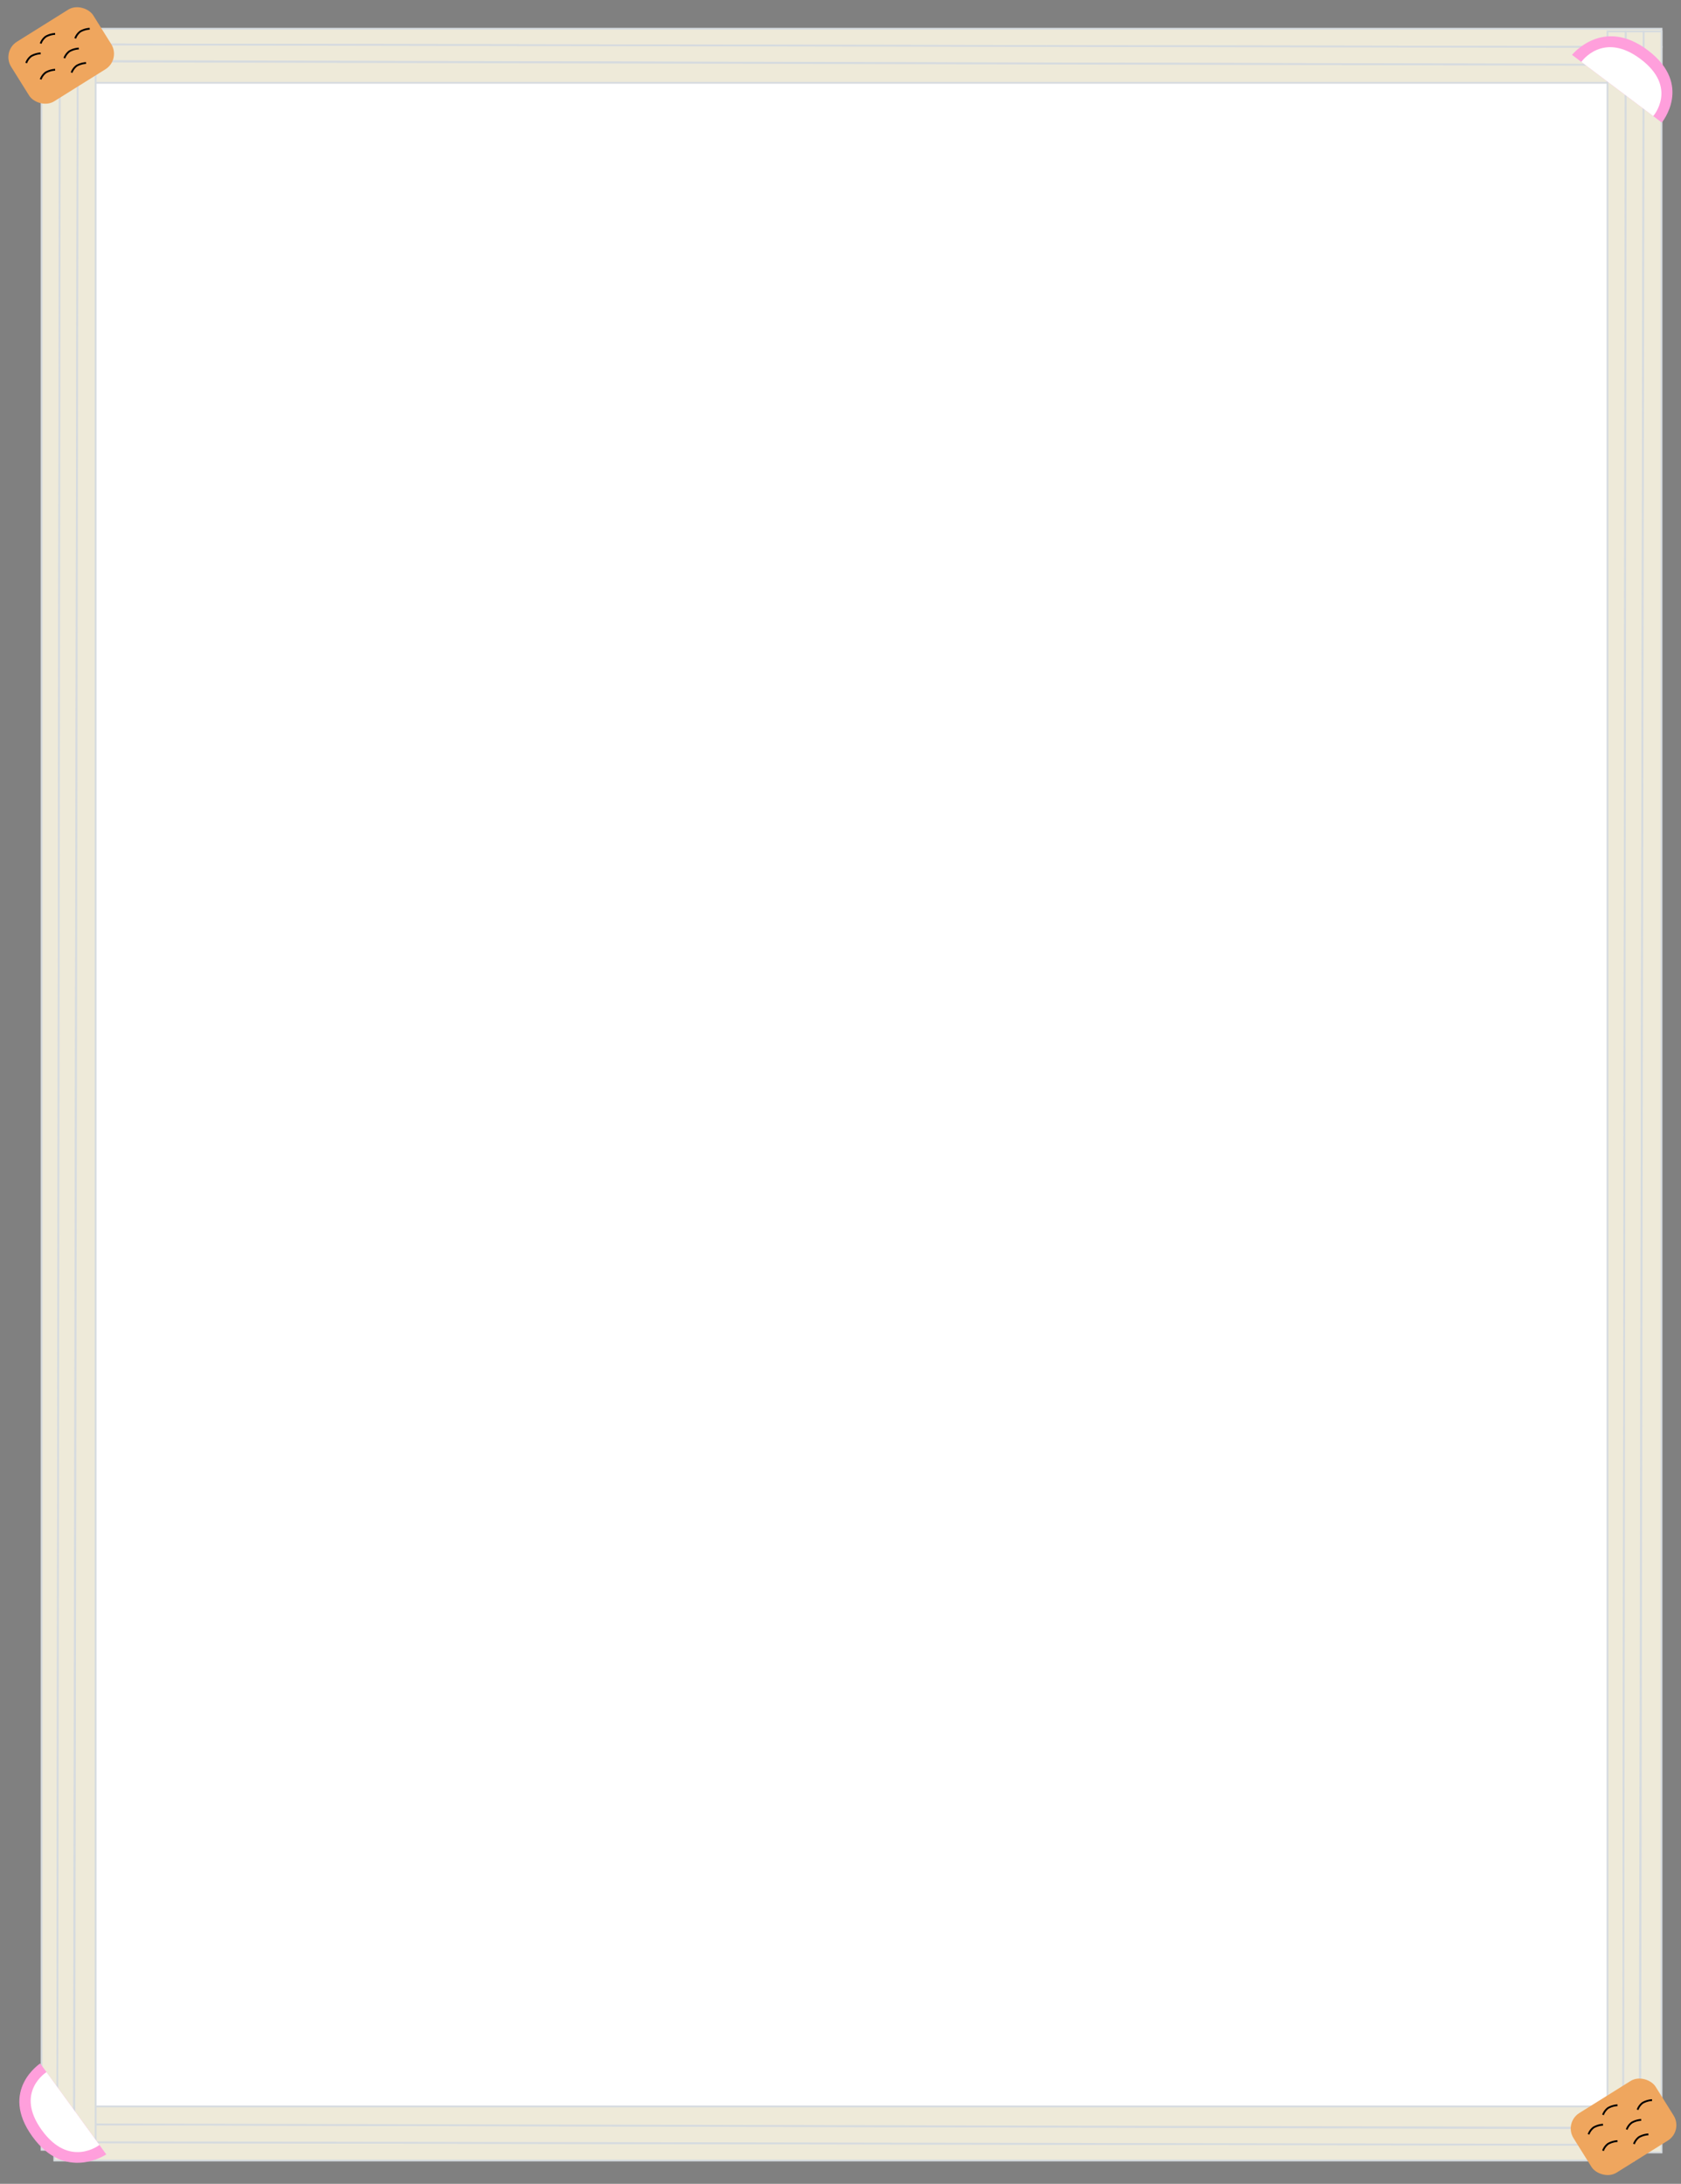 <svg xmlns="http://www.w3.org/2000/svg" xmlns:xlink="http://www.w3.org/1999/xlink" width="924" height="1200" viewBox="0 0 924 1200">
  <rect x="0" y="0" width="924" height="1200" fill="#808080" stroke="none"/>
  <defs>
    <clipPath id="clip-うどん枠_スマホ">
      <rect width="924" height="1200"/>
    </clipPath>
  </defs>
  <rect x="30" y="30" width="860" height="1130" fill="#ffffff" />
  <g id="うどん枠_スマホ" clip-path="url(#clip-うどん枠_スマホ)">
    <g id="グループ_219" data-name="グループ 219" transform="translate(-948.123 -1038.124)">
      <g id="グループ_215" data-name="グループ 215" transform="translate(1861.416 1053.924) rotate(90)">
        <path id="パス_20" data-name="パス 20" d="M0,0V868.129H8.622L10.059,0Z" transform="translate(0)" fill="#eeead9" stroke="#d6dbdf" stroke-width="1"/>
        <path id="パス_21" data-name="パス 21" d="M1.437,0,0,868.129H9.1L11.256,0Z" transform="translate(8.622)" fill="#eeead9" stroke="#d6dbdf" stroke-width="1"/>
        <path id="パス_22" data-name="パス 22" d="M1.916,0,0,868.129H11.735V0Z" transform="translate(17.962)" fill="#eeead9" stroke="#d6dbdf" stroke-width="1"/>
      </g>
      <g id="グループ_216" data-name="グループ 216" transform="translate(977.975 2225.294) rotate(-90)">
        <path id="パス_20-2" data-name="パス 20" d="M0,0V868.128H8.622L10.059,0Z" transform="translate(0)" fill="#eeead9" stroke="#d6dbdf" stroke-width="1"/>
        <path id="パス_21-2" data-name="パス 21" d="M1.437,0,0,868.128H9.1L11.256,0Z" transform="translate(8.622)" fill="#eeead9" stroke="#d6dbdf" stroke-width="1"/>
        <path id="パス_22-2" data-name="パス 22" d="M1.916,0,0,868.128H11.735V0Z" transform="translate(17.962)" fill="#eeead9" stroke="#d6dbdf" stroke-width="1"/>
      </g>
      <g id="グループ_217" data-name="グループ 217" transform="translate(1831.718 -1168.38)">
        <path id="パス_20-3" data-name="パス 20" d="M0,0V1165.489H8.622L10.059,0Z" transform="translate(0 2223.759)" fill="#eeead9" stroke="#d6dbdf" stroke-width="1"/>
        <path id="パス_21-3" data-name="パス 21" d="M1.437,0,0,1165.489H9.1L11.256,0Z" transform="translate(8.622 2223.759)" fill="#eeead9" stroke="#d6dbdf" stroke-width="1"/>
        <path id="パス_22-3" data-name="パス 22" d="M1.916,0,0,1165.489H11.735V0Z" transform="translate(17.962 2223.759)" fill="#eeead9" stroke="#d6dbdf" stroke-width="1"/>
      </g>
      <g id="グループ_218" data-name="グループ 218" transform="translate(970.975 -1165.115)">
        <path id="パス_20-4" data-name="パス 20" d="M0,0V1165.489H8.622L10.059,0Z" transform="translate(0 2219.039)" fill="#eeead9" stroke="#d6dbdf" stroke-width="1"/>
        <path id="パス_21-4" data-name="パス 21" d="M1.437,0,0,1165.489H9.1L11.256,0Z" transform="translate(8.622 2219.039)" fill="#eeead9" stroke="#d6dbdf" stroke-width="1"/>
        <path id="パス_22-4" data-name="パス 22" d="M1.916,0,0,1165.489H11.735V0Z" transform="translate(17.962 2219.039)" fill="#eeead9" stroke="#d6dbdf" stroke-width="1"/>
      </g>
      <g id="グループ_228" data-name="グループ 228" transform="translate(948.123 1038.124)">
        <g id="グループ_223" data-name="グループ 223" transform="matrix(0.799, 0.602, -0.602, 0.799, 880.149, 8.322)">
          <path id="パス_26" data-name="パス 26" d="M61.759,27.086S63.086.168,31.948,0,0,27.086,0,27.086" transform="translate(0.323)" fill="#ff9fdc"/>
          <path id="パス_25" data-name="パス 25" d="M0,20.832H49.47S51.014,0,25.1,0,0,20.832,0,20.832Z" transform="translate(6.725 6.253)" fill="#fff"/>
          <path id="パス_27" data-name="パス 27" d="M0,0H6.208" transform="translate(56.212 27.085)" fill="none"/>
          <path id="パス_28" data-name="パス 28" d="M10.261,0H0" transform="translate(0 27.085)" fill="none"/>
        </g>
        <g id="グループ_224" data-name="グループ 224" transform="matrix(-0.588, -0.809, 0.809, -0.588, 36.69, 1200)">
          <path id="パス_26-2" data-name="パス 26" d="M61.759,27.086S63.086.168,31.948,0,0,27.086,0,27.086" transform="translate(0.323 0)" fill="#ff9fdc"/>
          <path id="パス_25-2" data-name="パス 25" d="M0,20.832H49.47S51.014,0,25.1,0,0,20.832,0,20.832Z" transform="translate(6.725 6.253)" fill="#fff"/>
          <path id="パス_27-2" data-name="パス 27" d="M0,0H6.208" transform="translate(56.212 27.085)" fill="none"/>
          <path id="パス_28-2" data-name="パス 28" d="M10.261,0H0" transform="translate(0 27.085)" fill="none"/>
        </g>
        <g id="グループ_226" data-name="グループ 226" transform="translate(0.83 0)">
          <rect id="長方形_86" data-name="長方形 86" width="53.247" height="38.619" rx="10" transform="matrix(0.848, -0.53, 0.53, 0.848, 0, 28.217)" fill="#efa65e"/>
          <g id="グループ_225" data-name="グループ 225" transform="translate(13.567 15.8)">
            <path id="パス_29" data-name="パス 29" d="M991.52,5387.745a8.258,8.258,0,0,1,2.817-3.811,12.077,12.077,0,0,1,5.137-1.491" transform="translate(-991.52 -5368.924)" fill="none" stroke="#000" stroke-width="1"/>
            <path id="パス_30" data-name="パス 30" d="M991.52,5387.745a8.258,8.258,0,0,1,2.817-3.811,12.077,12.077,0,0,1,5.137-1.491" transform="translate(-983.567 -5359.924)" fill="none" stroke="#000" stroke-width="1"/>
            <path id="パス_31" data-name="パス 31" d="M991.52,5387.745a8.258,8.258,0,0,1,2.817-3.811,12.077,12.077,0,0,1,5.137-1.491" transform="translate(-966.567 -5363.622)" fill="none" stroke="#000" stroke-width="1"/>
            <path id="パス_32" data-name="パス 32" d="M991.52,5387.745a8.258,8.258,0,0,1,2.817-3.811,12.077,12.077,0,0,1,5.137-1.491" transform="translate(-970.543 -5371.575)" fill="none" stroke="#000" stroke-width="1"/>
            <path id="パス_33" data-name="パス 33" d="M991.52,5387.745a8.258,8.258,0,0,1,2.817-3.811,12.077,12.077,0,0,1,5.137-1.491" transform="translate(-983.567 -5379.622)" fill="none" stroke="#000" stroke-width="1"/>
            <path id="パス_34" data-name="パス 34" d="M991.52,5387.745a8.258,8.258,0,0,1,2.817-3.811,12.077,12.077,0,0,1,5.137-1.491" transform="translate(-964.567 -5382.442)" fill="none" stroke="#000" stroke-width="1"/>
          </g>
        </g>
        <g id="グループ_227" data-name="グループ 227" transform="translate(859.613 1138.191)">
          <rect id="長方形_86-2" data-name="長方形 86" width="53.247" height="38.619" rx="10" transform="matrix(0.848, -0.53, 0.53, 0.848, 0, 28.217)" fill="#efa65e"/>
          <g id="グループ_225-2" data-name="グループ 225" transform="translate(13.567 15.8)">
            <path id="パス_29-2" data-name="パス 29" d="M991.52,5387.745a8.258,8.258,0,0,1,2.817-3.811,12.077,12.077,0,0,1,5.137-1.491" transform="translate(-991.52 -5368.924)" fill="none" stroke="#000" stroke-width="1"/>
            <path id="パス_30-2" data-name="パス 30" d="M991.52,5387.745a8.258,8.258,0,0,1,2.817-3.811,12.077,12.077,0,0,1,5.137-1.491" transform="translate(-983.567 -5359.924)" fill="none" stroke="#000" stroke-width="1"/>
            <path id="パス_31-2" data-name="パス 31" d="M991.52,5387.745a8.258,8.258,0,0,1,2.817-3.811,12.077,12.077,0,0,1,5.137-1.491" transform="translate(-966.567 -5363.622)" fill="none" stroke="#000" stroke-width="1"/>
            <path id="パス_32-2" data-name="パス 32" d="M991.52,5387.745a8.258,8.258,0,0,1,2.817-3.811,12.077,12.077,0,0,1,5.137-1.491" transform="translate(-970.543 -5371.575)" fill="none" stroke="#000" stroke-width="1"/>
            <path id="パス_33-2" data-name="パス 33" d="M991.52,5387.745a8.258,8.258,0,0,1,2.817-3.811,12.077,12.077,0,0,1,5.137-1.491" transform="translate(-983.567 -5379.622)" fill="none" stroke="#000" stroke-width="1"/>
            <path id="パス_34-2" data-name="パス 34" d="M991.52,5387.745a8.258,8.258,0,0,1,2.817-3.811,12.077,12.077,0,0,1,5.137-1.491" transform="translate(-964.567 -5382.442)" fill="none" stroke="#000" stroke-width="1"/>
          </g>
        </g>
      </g>
    </g>
  </g>
</svg>
